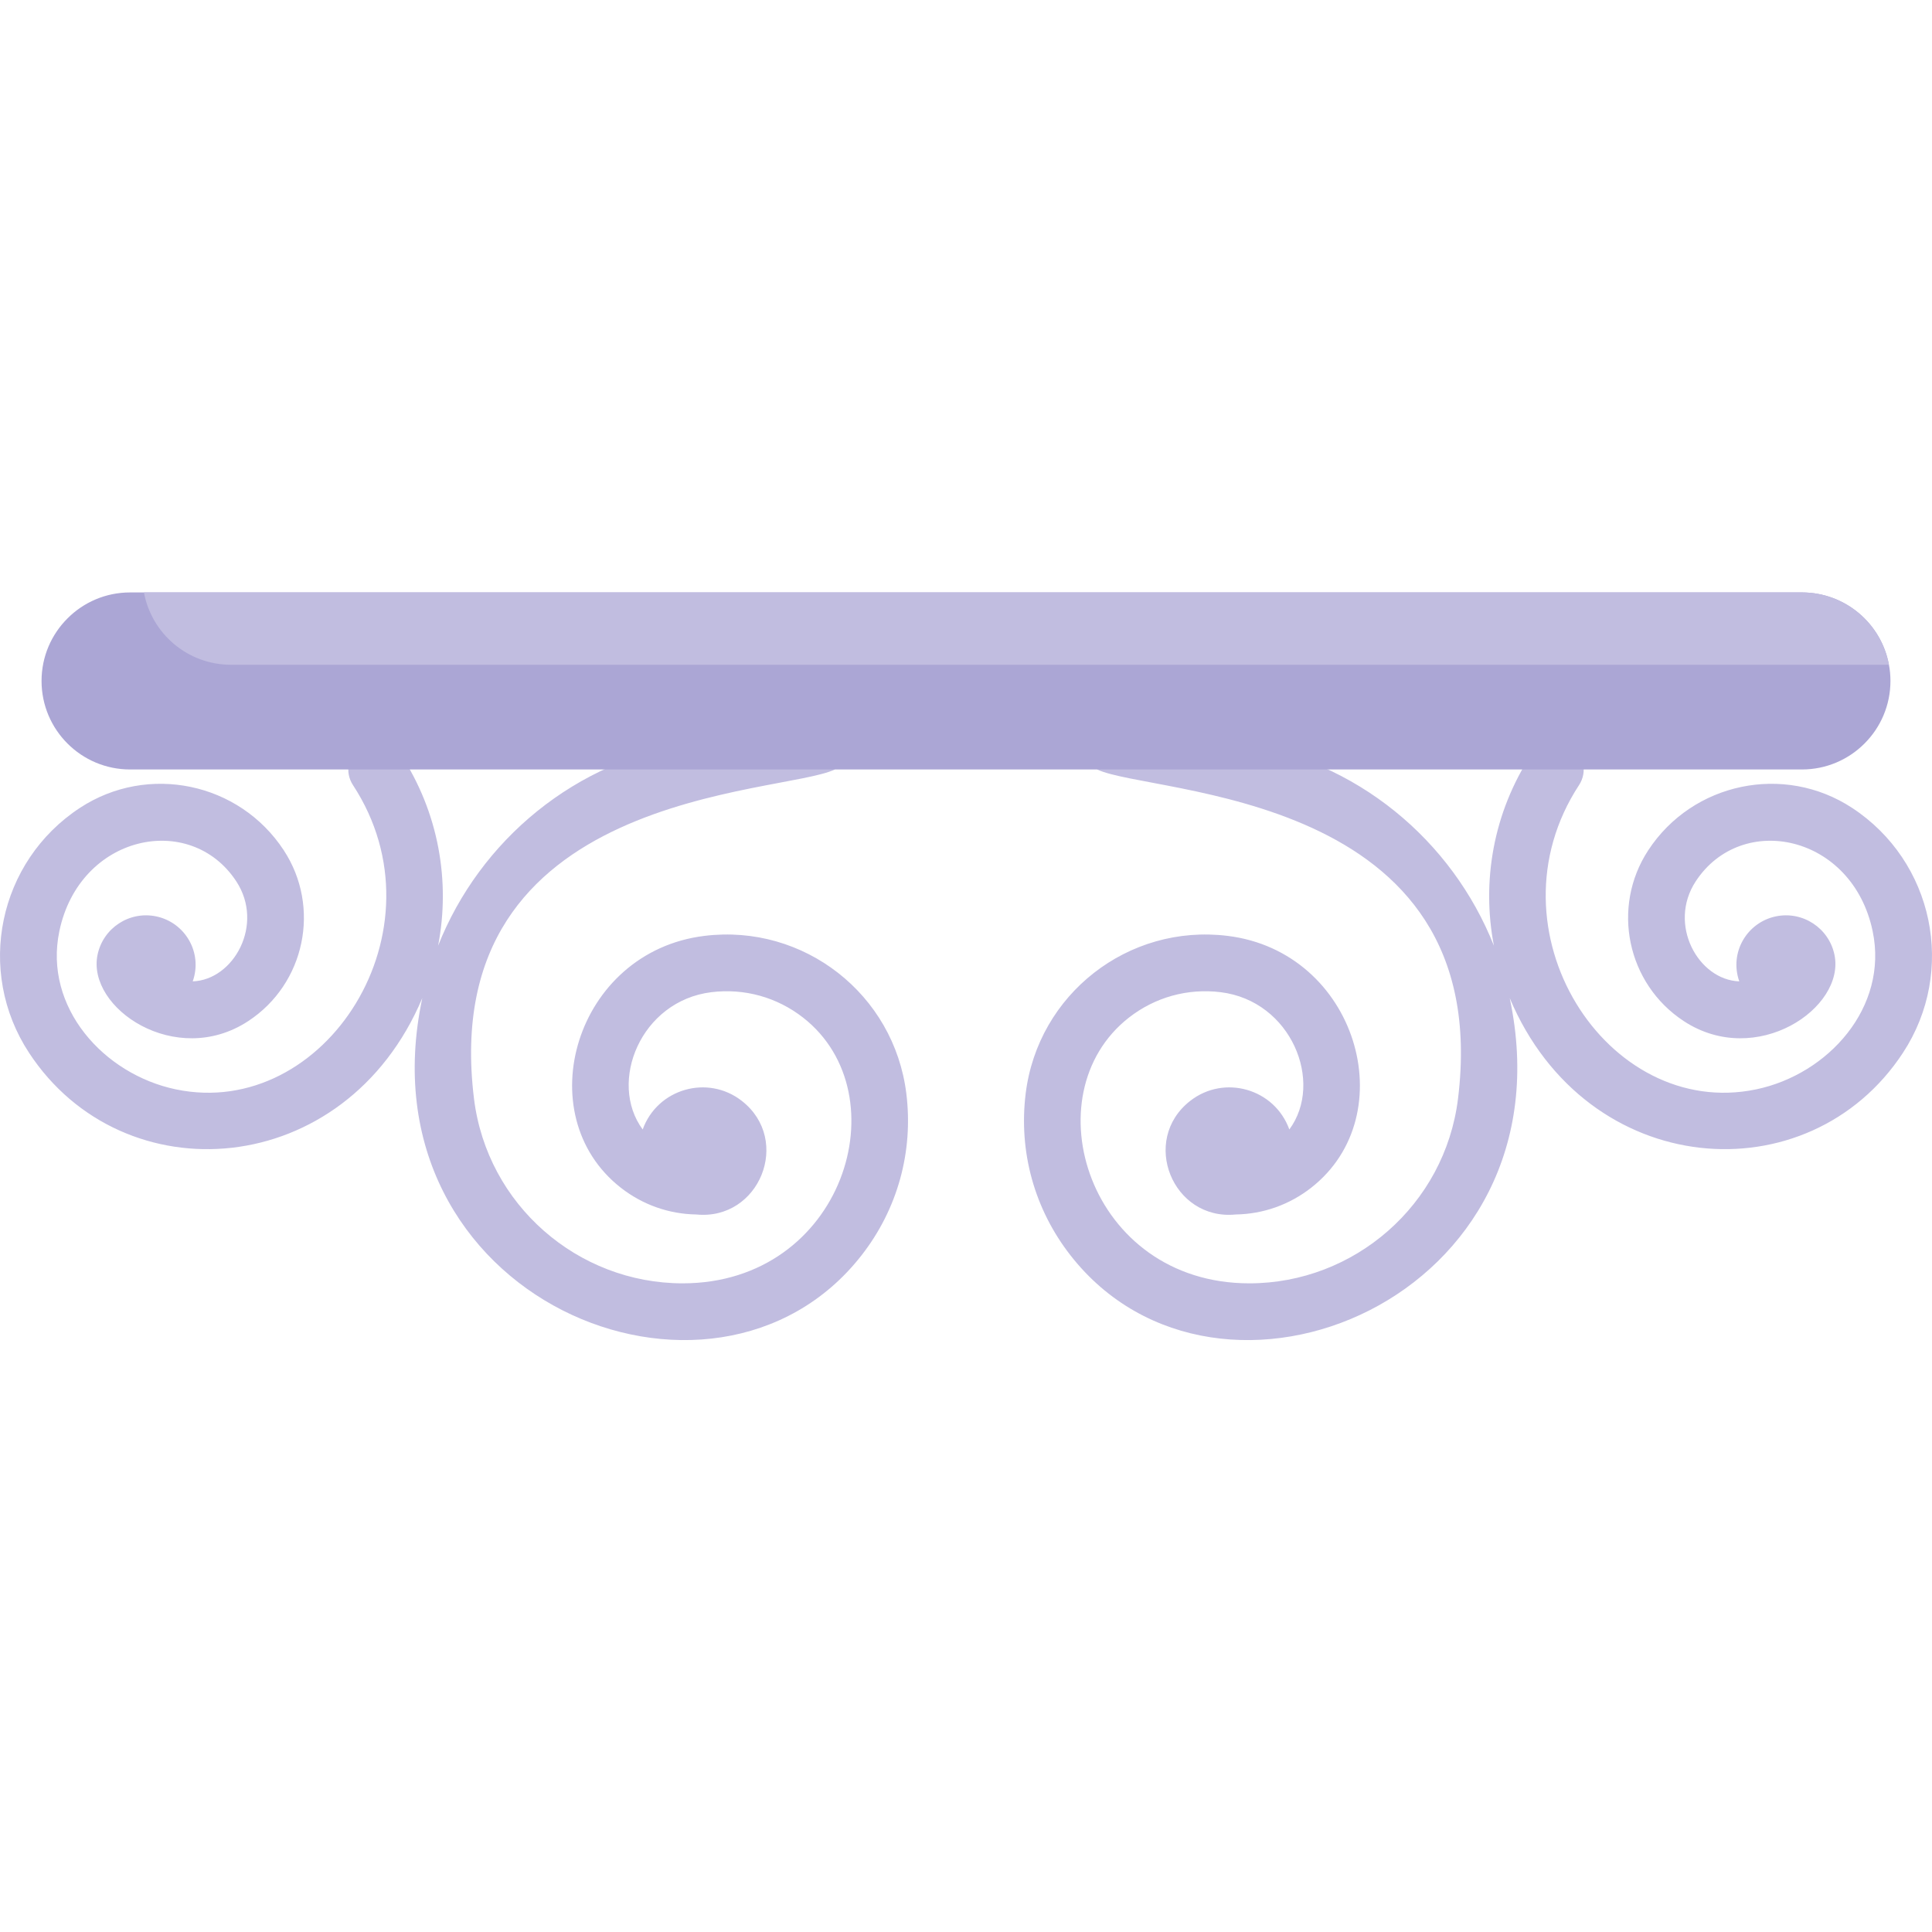 <svg height="512pt" viewBox="0 -157 512 512" width="512pt" xmlns="http://www.w3.org/2000/svg"><path d="m186.684 91.016c-34.234 4.203-46.895 47.422-22.148 66.754 5.789 4.523 12.742 6.961 19.961 7.078 16.777 1.68 25.41-19.695 12.094-30.098-9.027-7.055-22.363-3.254-26.273 7.57-9.238-12.504-.531-34.078 18.199-36.379 8.746-1.074 17.379 1.32 24.32 6.742 26.105 20.395 10.68 70.414-31.93 70.414-27.734 0-51.828-20.742-55.297-48.957-10.051-81.824 81.246-80.352 95.637-87.223-1.363-8.102-9.234-13.41-17.254-11.633l-20.004 4.422.012.043c-31.562 4.648-56.828 25.969-67.898 53.871 3.27-17 .219-35.23-9.992-50.82-2.277-3.477-6.938-4.449-10.41-2.172-3.473 2.277-4.445 6.934-2.172 10.41 25.141 38.379-7.359 88.906-46.914 80.656-19.113-3.98-35.094-21.75-30.891-41.902 5.34-25.621 34.715-31.82 46.898-13.219 7.473 11.406-.66 26.109-11.547 26.5 2.691-7.645-2.035-15.629-9.691-17.223-7.098-1.48-14.055 3.074-15.535 10.176-2.941 14.109 20.719 30.16 39.914 17.59 15.086-9.883 19.32-30.195 9.441-45.281-11.785-17.992-36.008-23.039-54-11.258-21.668 14.195-27.723 43.223-13.527 64.895 24.938 38.07 83.832 33.926 104.234-14.473-16.895 79.578 77.199 118.355 116.391 68.191 9.559-12.238 13.781-27.465 11.887-42.875-3.234-26.332-27.16-45.039-53.504-41.801zm0 0" fill="#c1bde0"/><path d="m490.797 57.078c-17.992-11.781-42.215-6.734-53.996 11.258-9.883 15.086-5.648 35.398 9.438 45.281 19.195 12.57 42.855-3.48 39.914-17.59-1.48-7.102-8.434-11.656-15.535-10.176-7.652 1.594-12.383 9.578-9.691 17.223-10.887-.391-19.02-15.094-11.547-26.5 12.188-18.602 41.559-12.402 46.898 13.219 4.203 20.152-11.777 37.922-30.891 41.902-39.551 8.25-72.055-42.277-46.914-80.656 2.273-3.477 1.301-8.137-2.172-10.41-3.473-2.277-8.133-1.305-10.41 2.172-10.211 15.59-13.262 33.82-9.992 50.82-11.07-27.902-36.336-49.223-67.895-53.871l.008-.043-20-4.422c-8.023-1.777-15.895 3.531-17.258 11.633 14.391 6.871 105.688 5.398 95.637 87.223-3.465 28.215-27.562 48.957-55.293 48.957-42.613 0-58.035-50.02-31.934-70.414 6.941-5.422 15.578-7.816 24.32-6.742 18.73 2.301 27.438 23.871 18.203 36.379-3.914-10.824-17.246-14.625-26.277-7.57-13.316 10.402-4.684 31.777 12.094 30.098 7.219-.117 14.172-2.555 19.961-7.078 24.746-19.332 12.09-62.551-22.145-66.754-26.344-3.238-50.273 15.469-53.508 41.801-1.895 15.41 2.328 30.637 11.887 42.875 39.191 50.164 133.285 11.387 116.391-68.191 20.398 48.398 79.297 52.543 104.23 14.473 14.199-21.672 8.148-50.699-13.523-64.895zm0 0" fill="#c1bde0"/><path d="m500.988 23.457c0 6.477-2.625 12.344-6.875 16.582-4.242 4.25-10.105 6.879-16.594 6.879h-443.039c-12.961 0-23.469-10.508-23.469-23.461 0-6.477 2.629-12.34 6.879-16.578 4.238-4.254 10.105-6.879 16.59-6.879h443.039c11.5 0 21.062 8.262 23.066 19.168.273 1.395.402 2.828.402 4.289zm0 0" fill="#aba6d5"/><path d="m500.586 19.168h-439.379c-11.488 0-21.051-8.262-23.059-19.168h439.371c11.5 0 21.062 8.262 23.066 19.168zm0 0" fill="#c1bde0"/></svg>